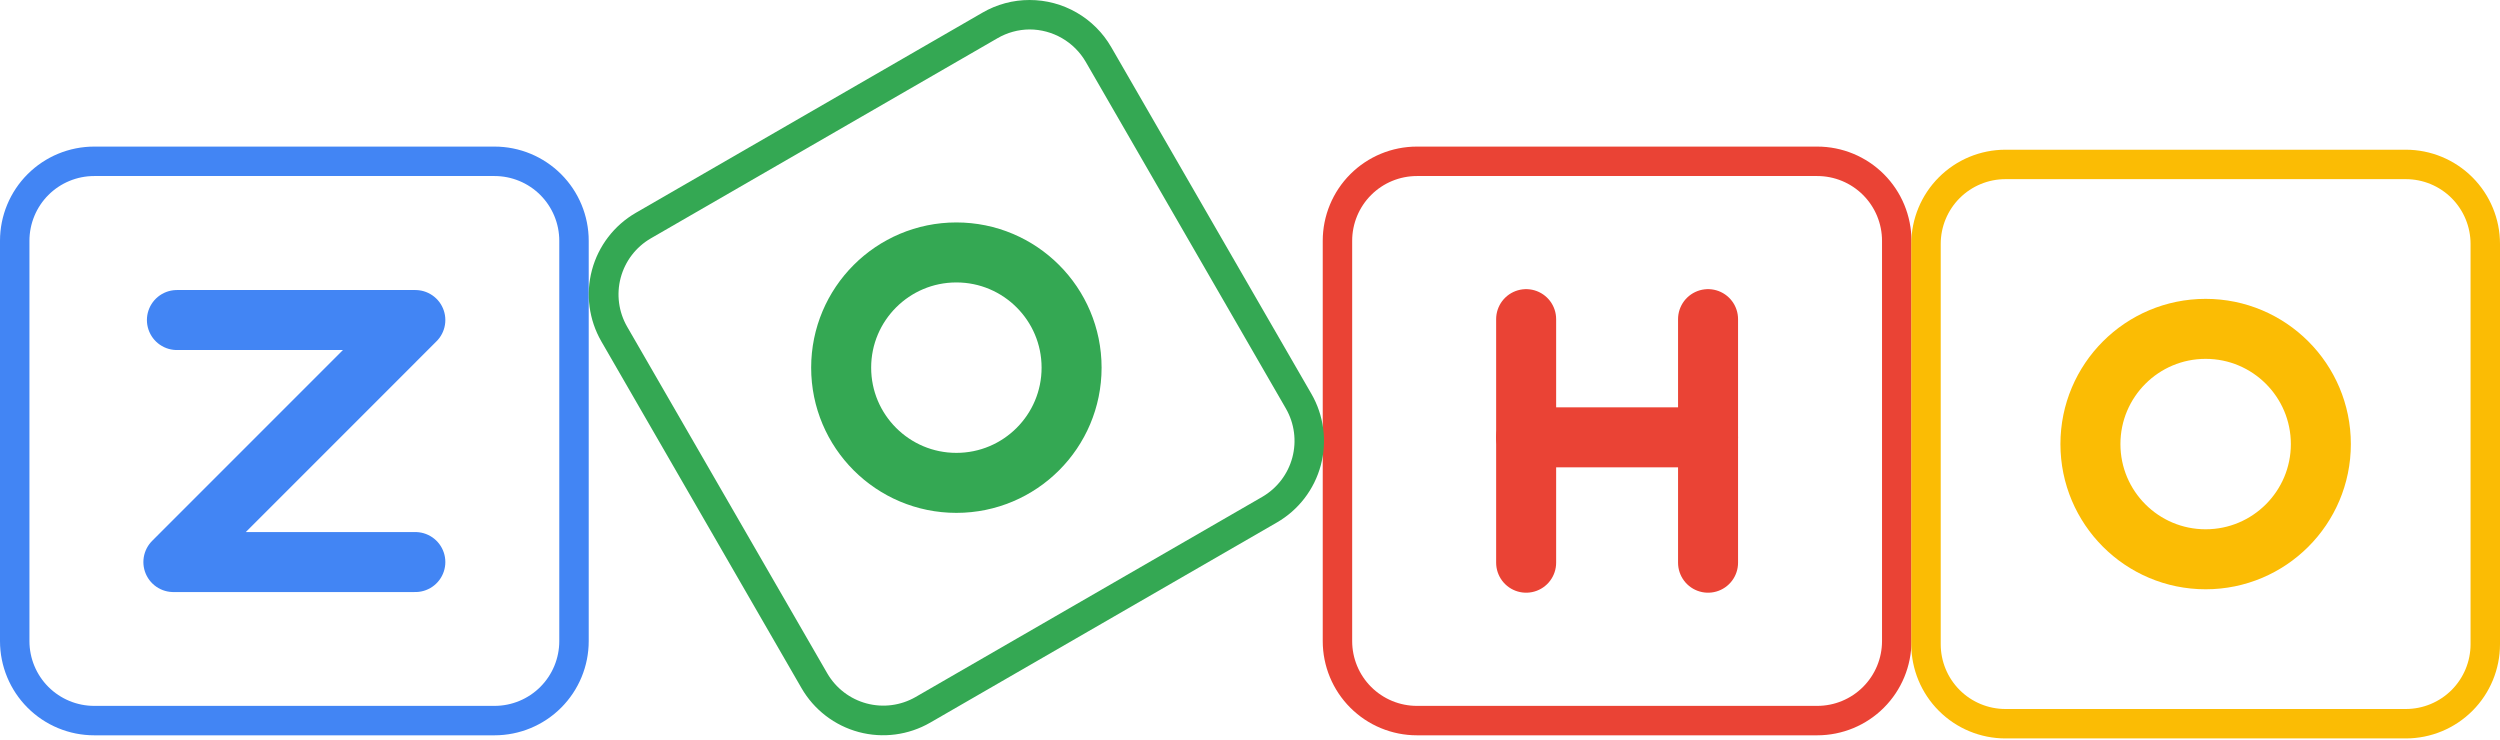 <svg width="250" height="74" viewBox="0 0 250 74" fill="none" xmlns="http://www.w3.org/2000/svg">
<g id="Group layer">
<g id="blocks">
<path id="Vector" d="M181.726 17.603C183.444 17.603 185.091 18.285 186.305 19.499C187.52 20.714 188.202 22.361 188.202 24.079V64.112C188.202 65.829 187.52 67.476 186.305 68.691C185.091 69.905 183.444 70.588 181.726 70.588H141.693C139.976 70.588 138.328 69.905 137.114 68.691C135.899 67.476 135.217 65.829 135.217 64.112V24.079C135.217 22.361 135.899 20.714 137.114 19.499C138.328 18.285 139.976 17.603 141.693 17.603H181.726ZM181.726 14.659H141.693C139.195 14.659 136.799 15.652 135.032 17.418C133.266 19.184 132.274 21.58 132.274 24.079V64.112C132.274 66.61 133.266 69.006 135.032 70.772C136.799 72.539 139.195 73.531 141.693 73.531H181.726C184.224 73.531 186.62 72.539 188.387 70.772C190.153 69.006 191.146 66.61 191.146 64.112V24.079C191.146 21.58 190.153 19.184 188.387 17.418C186.62 15.652 184.224 14.659 181.726 14.659Z" fill="#EA4335"/>
<path id="Vector_2" d="M49.453 17.603C51.17 17.603 52.817 18.285 54.032 19.499C55.246 20.714 55.928 22.361 55.928 24.079V64.112C55.928 65.829 55.246 67.476 54.032 68.691C52.817 69.905 51.17 70.588 49.453 70.588H9.42C7.702 70.588 6.055 69.905 4.84 68.691C3.626 67.476 2.944 65.829 2.944 64.112V24.079C2.944 22.361 3.626 20.714 4.84 19.499C6.055 18.285 7.702 17.603 9.42 17.603H49.453ZM49.453 14.659H9.42C6.921 14.659 4.525 15.652 2.759 17.418C0.992 19.184 0 21.58 0 24.079L0 64.112C0 66.61 0.992 69.006 2.759 70.772C4.525 72.539 6.921 73.531 9.42 73.531H49.453C51.951 73.531 54.347 72.539 56.113 70.772C57.88 69.006 58.872 66.61 58.872 64.112V24.079C58.872 21.58 57.88 19.184 56.113 17.418C54.347 15.652 51.951 14.659 49.453 14.659Z" fill="#4285F4"/>
<path id="Vector_3" d="M240.581 17.915C242.298 17.915 243.945 18.597 245.16 19.811C246.374 21.026 247.056 22.673 247.056 24.391V64.424C247.056 66.141 246.374 67.788 245.16 69.003C243.945 70.217 242.298 70.9 240.581 70.9H200.548C198.83 70.9 197.183 70.217 195.968 69.003C194.754 67.788 194.072 66.141 194.072 64.424V24.391C194.072 22.673 194.754 21.026 195.968 19.811C197.183 18.597 198.83 17.915 200.548 17.915H240.581ZM240.581 14.971H200.548C198.049 14.971 195.653 15.964 193.887 17.73C192.12 19.497 191.128 21.892 191.128 24.391V64.424C191.128 66.922 192.12 69.318 193.887 71.084C195.653 72.851 198.049 73.843 200.548 73.843H240.581C243.079 73.843 245.475 72.851 247.241 71.084C249.008 69.318 250 66.922 250 64.424V24.391C250 21.892 249.008 19.497 247.241 17.73C245.475 15.964 243.079 14.971 240.581 14.971Z" fill="#FBBC04"/>
<path id="Vector_4" d="M102.955 2.944C104.093 2.946 105.21 3.246 106.195 3.814C107.181 4.382 108 5.198 108.572 6.182L128.588 40.851C129.443 42.335 129.676 44.098 129.234 45.753C128.793 47.408 127.714 48.821 126.233 49.682L91.564 69.699C90.079 70.554 88.317 70.786 86.662 70.345C85.007 69.903 83.594 68.824 82.733 67.344L62.716 32.674C61.861 31.19 61.629 29.427 62.07 27.772C62.512 26.117 63.591 24.704 65.071 23.843L99.741 3.827C100.717 3.257 101.825 2.952 102.955 2.944ZM102.955 8.30213e-06C101.301 -0.002 99.676 0.435 98.246 1.266L63.582 21.282C61.42 22.532 59.843 24.589 59.197 27.001C58.551 29.413 58.89 31.983 60.138 34.146L80.154 68.816C81.403 70.978 83.46 72.557 85.872 73.204C88.284 73.851 90.854 73.513 93.018 72.265L127.688 52.249C128.759 51.631 129.699 50.807 130.452 49.826C131.205 48.844 131.758 47.724 132.079 46.529C132.399 45.334 132.481 44.087 132.319 42.861C132.158 41.634 131.756 40.451 131.137 39.38L111.121 4.71C110.294 3.277 109.103 2.087 107.67 1.26C106.236 0.433 104.61 -0.001 102.955 8.30213e-06Z" fill="#34A853"/>
</g>
<g id="All Letters">
<path id="Vector_5" d="M17.691 32.003H41.534L17.338 56.205H41.534" stroke="#4285F4" stroke-width="6" stroke-linecap="round" stroke-linejoin="round"/>
<path id="Vector_6" d="M95.638 48.287C102.001 48.287 107.159 43.129 107.159 36.766C107.159 30.403 102.001 25.244 95.638 25.244C89.275 25.244 84.116 30.403 84.116 36.766C84.116 43.129 89.275 48.287 95.638 48.287Z" stroke="#34A853" stroke-width="6" stroke-linecap="round" stroke-linejoin="round"/>
<path id="Vector_7" d="M220.564 55.928C226.927 55.928 232.085 50.77 232.085 44.407C232.085 38.044 226.927 32.886 220.564 32.886C214.201 32.886 209.043 38.044 209.043 44.407C209.043 50.77 214.201 55.928 220.564 55.928Z" stroke="#FBBC04" stroke-width="6" stroke-linecap="round" stroke-linejoin="round"/>
<g id="H letter">
<path id="Vector_8" d="M152.614 31.914V56.27" stroke="#EA4335" stroke-width="6" stroke-linecap="round" stroke-linejoin="round"/>
<path id="Vector_9" d="M152.614 43.736H170.805" stroke="#EA4335" stroke-width="6" stroke-linecap="round" stroke-linejoin="round"/>
<path id="Vector_10" d="M170.805 31.914V56.27" stroke="#EA4335" stroke-width="6" stroke-linecap="round" stroke-linejoin="round"/>
</g>
</g>
</g>
</svg>
